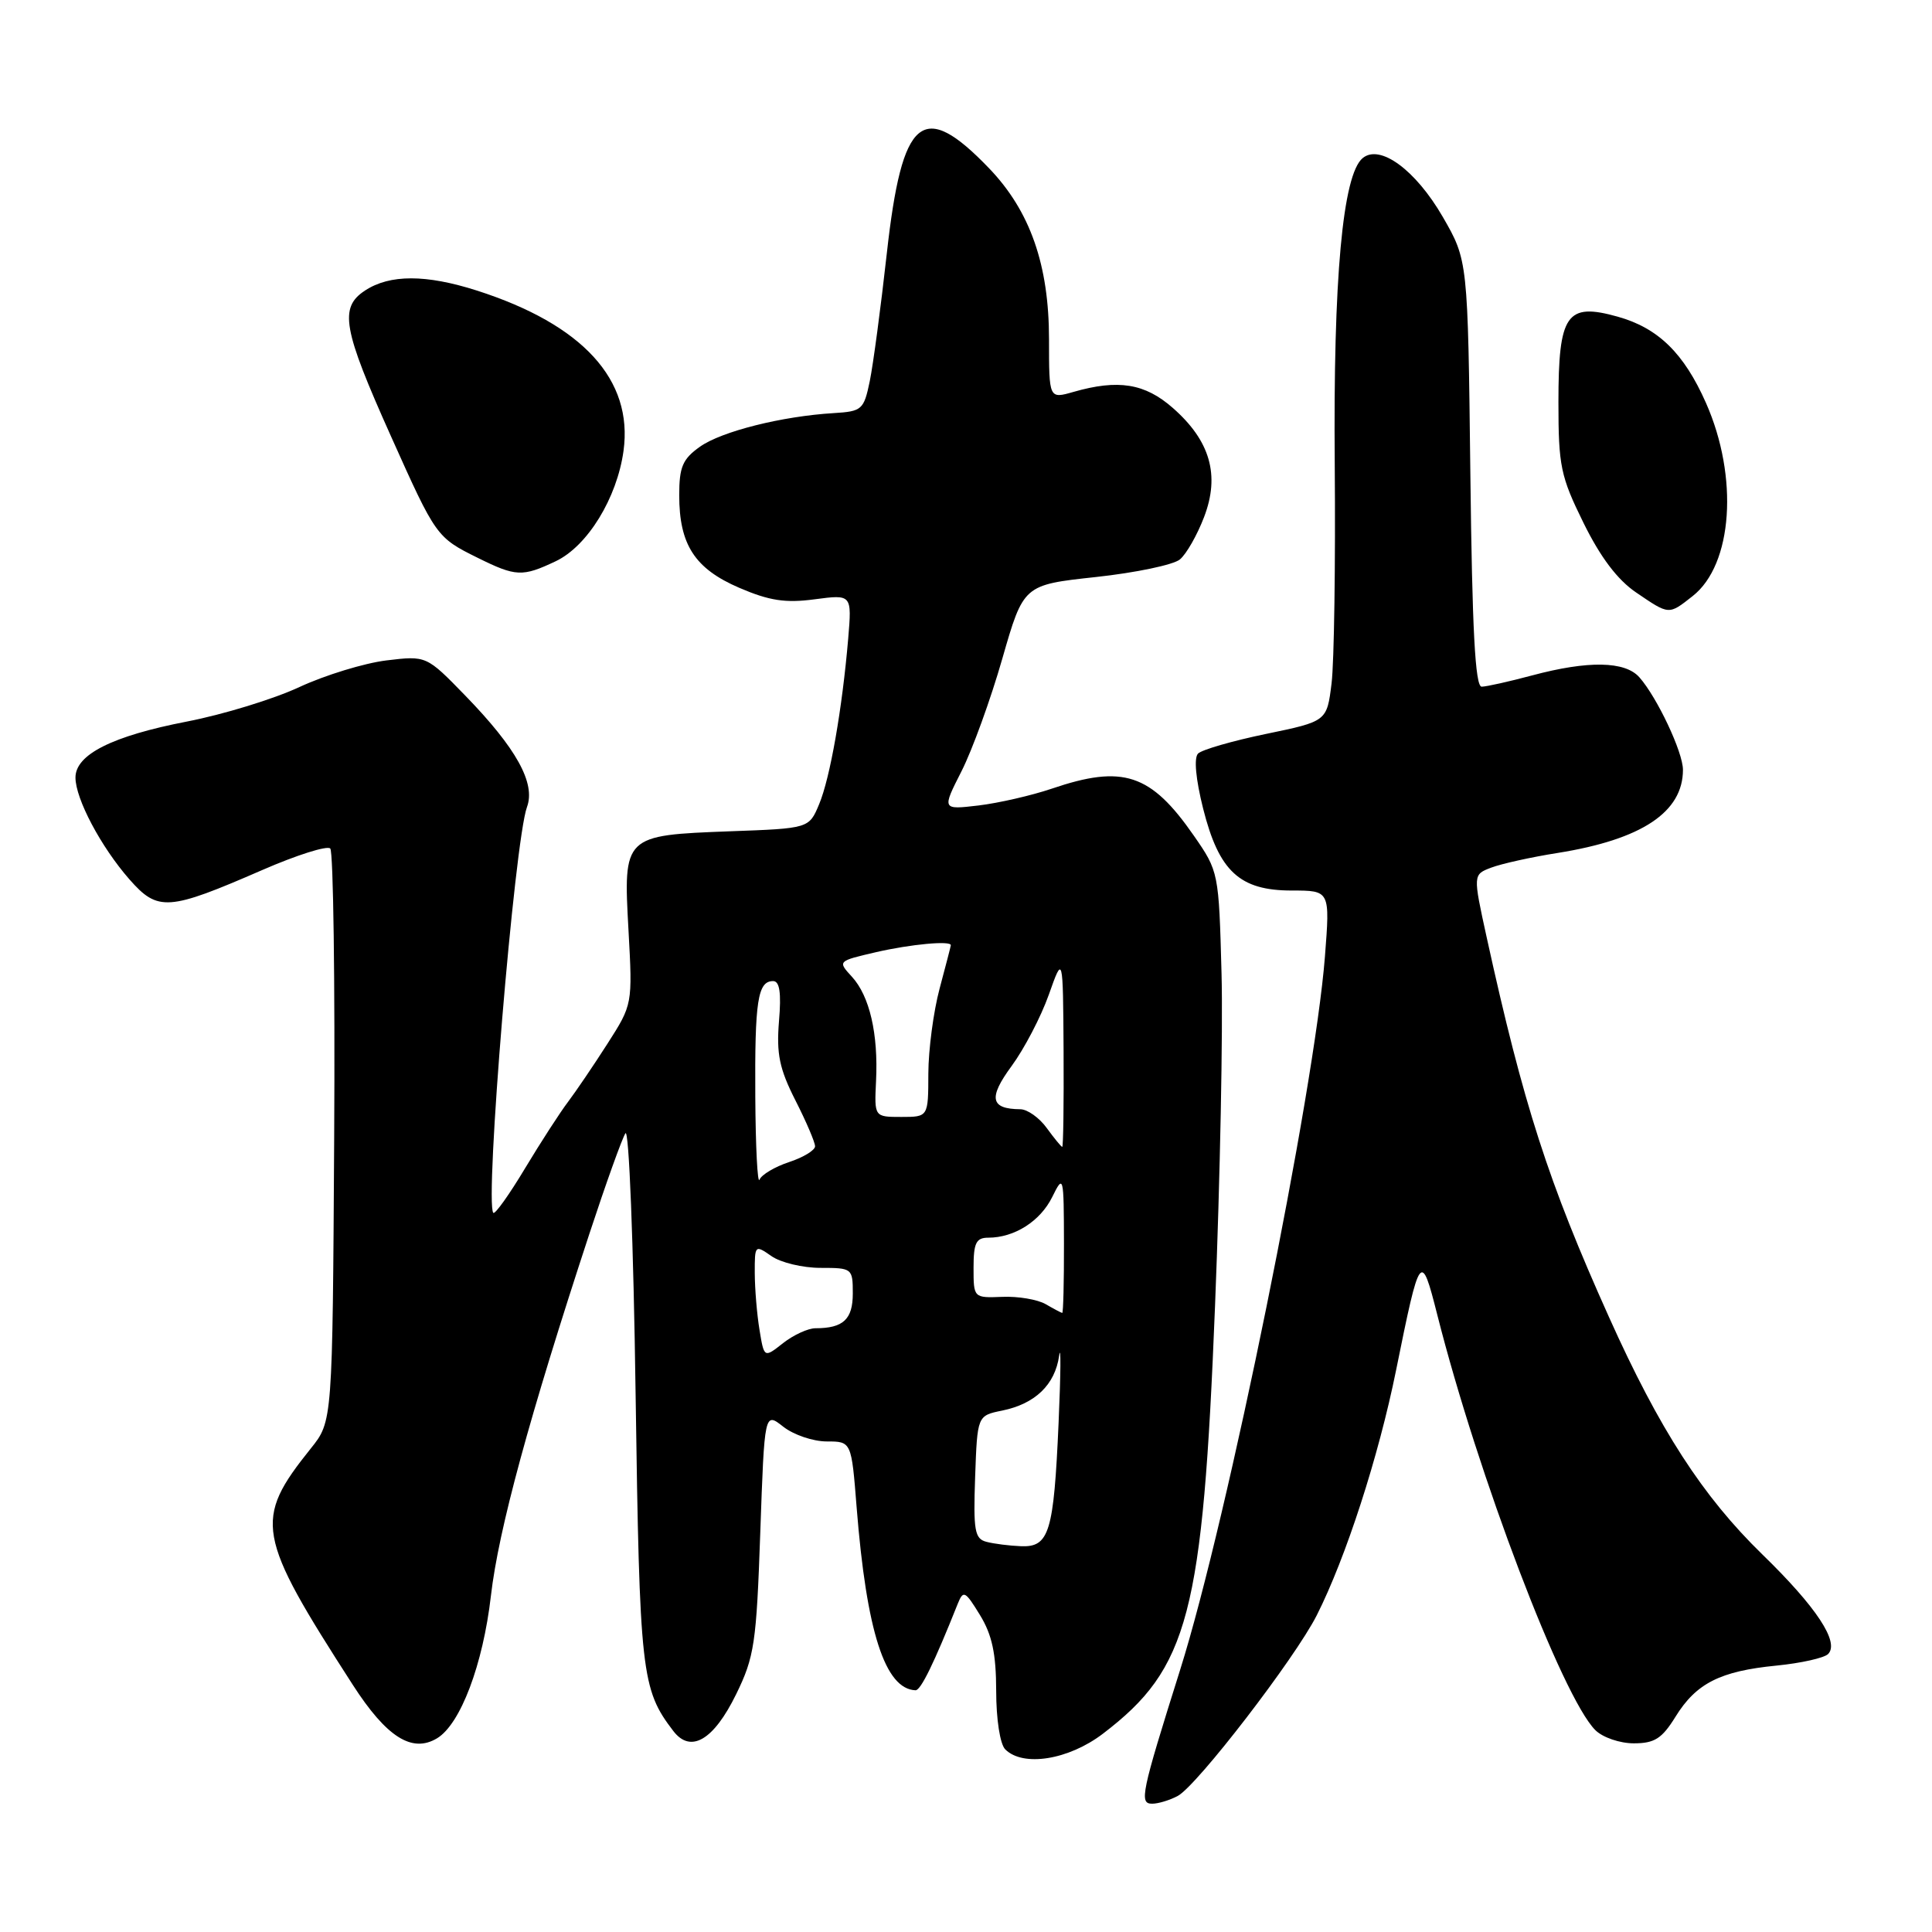<?xml version="1.0" encoding="UTF-8" standalone="no"?>
<!DOCTYPE svg PUBLIC "-//W3C//DTD SVG 1.1//EN" "http://www.w3.org/Graphics/SVG/1.1/DTD/svg11.dtd" >
<svg xmlns="http://www.w3.org/2000/svg" xmlns:xlink="http://www.w3.org/1999/xlink" version="1.1" viewBox="0 0 256 256">
 <g >
 <path fill="currentColor"
d=" M 156.06 237.97 C 158.62 236.60 171.59 219.74 174.48 214.03 C 178.33 206.41 182.67 193.02 184.99 181.55 C 188.16 165.89 188.29 165.71 190.44 174.19 C 195.83 195.49 207.01 224.88 211.39 229.25 C 212.36 230.22 214.64 231.00 216.49 231.00 C 219.24 231.00 220.22 230.37 222.01 227.48 C 224.75 223.04 227.94 221.43 235.39 220.70 C 238.63 220.38 241.71 219.69 242.23 219.17 C 243.78 217.62 240.69 212.94 233.52 205.97 C 225.61 198.27 219.89 189.43 213.19 174.50 C 205.15 156.61 201.86 146.38 196.99 124.19 C 195.17 115.88 195.17 115.88 197.61 114.96 C 198.95 114.45 202.91 113.57 206.40 113.02 C 217.55 111.24 223.00 107.61 223.00 102.00 C 223.00 99.67 219.59 92.43 217.23 89.75 C 215.33 87.59 210.43 87.51 203.00 89.50 C 199.97 90.31 196.97 90.98 196.33 90.99 C 195.47 91.00 195.07 83.45 194.83 62.75 C 194.50 34.50 194.50 34.50 191.17 28.73 C 187.57 22.51 182.85 19.05 180.56 20.95 C 177.91 23.15 176.65 36.91 176.86 61.50 C 176.97 74.70 176.78 87.77 176.44 90.54 C 175.82 95.58 175.82 95.58 167.75 97.25 C 163.31 98.17 159.26 99.34 158.75 99.85 C 158.18 100.42 158.44 103.23 159.42 107.14 C 161.52 115.47 164.26 118.00 171.17 118.00 C 176.24 118.00 176.24 118.00 175.56 126.75 C 174.18 144.53 162.68 201.24 156.39 221.21 C 151.20 237.70 150.93 239.00 152.67 239.00 C 153.47 239.00 155.00 238.54 156.06 237.97 Z  M 146.15 229.72 C 157.51 221.05 159.37 213.96 161.00 173.00 C 161.67 156.22 162.06 136.43 161.86 129.00 C 161.50 115.60 161.48 115.47 158.19 110.73 C 152.48 102.50 148.80 101.29 139.34 104.51 C 136.68 105.41 132.32 106.41 129.66 106.73 C 124.81 107.30 124.81 107.30 127.41 102.18 C 128.84 99.36 131.27 92.66 132.81 87.28 C 135.62 77.50 135.62 77.50 145.20 76.46 C 150.48 75.89 155.49 74.84 156.34 74.13 C 157.20 73.42 158.64 70.89 159.55 68.50 C 161.67 62.96 160.36 58.40 155.40 54.05 C 151.70 50.80 148.17 50.23 142.24 51.93 C 139.00 52.86 139.00 52.86 139.00 44.97 C 139.00 35.10 136.50 27.96 131.05 22.29 C 122.25 13.13 119.53 15.40 117.51 33.55 C 116.72 40.67 115.70 48.30 115.25 50.50 C 114.46 54.30 114.22 54.51 110.46 54.74 C 103.63 55.15 95.61 57.16 92.75 59.19 C 90.45 60.82 90.00 61.87 90.00 65.62 C 90.00 72.17 92.06 75.35 97.96 77.89 C 101.94 79.60 104.08 79.93 107.95 79.41 C 112.88 78.76 112.88 78.76 112.39 84.63 C 111.60 93.91 110.00 103.07 108.54 106.56 C 107.20 109.77 107.20 109.77 96.73 110.15 C 82.62 110.68 82.58 110.71 83.28 123.28 C 83.82 133.09 83.81 133.11 80.49 138.30 C 78.66 141.16 76.31 144.62 75.27 146.00 C 74.22 147.38 71.66 151.34 69.57 154.81 C 67.49 158.28 65.60 160.93 65.37 160.71 C 64.19 159.52 68.18 111.38 69.83 106.93 C 70.99 103.78 68.42 99.14 61.66 92.18 C 56.50 86.87 56.50 86.87 51.19 87.51 C 48.27 87.87 43.10 89.45 39.69 91.03 C 36.29 92.62 29.57 94.68 24.76 95.61 C 14.86 97.53 10.00 99.98 10.00 103.03 C 10.00 105.85 13.38 112.22 17.15 116.52 C 20.92 120.81 22.29 120.71 34.76 115.28 C 39.30 113.30 43.35 112.02 43.76 112.43 C 44.17 112.84 44.40 130.09 44.28 150.76 C 44.06 188.35 44.06 188.35 41.19 191.92 C 33.58 201.42 33.92 203.34 46.74 223.24 C 51.21 230.18 54.59 232.32 57.90 230.34 C 61.01 228.48 64.00 220.57 65.05 211.44 C 66.06 202.71 70.13 187.74 78.09 163.50 C 80.26 156.90 82.41 150.90 82.87 150.17 C 83.34 149.43 83.94 164.67 84.22 184.67 C 84.75 221.76 84.98 223.83 89.22 229.37 C 91.52 232.37 94.56 230.59 97.54 224.50 C 99.96 219.56 100.23 217.75 100.74 203.09 C 101.30 187.09 101.30 187.09 103.78 189.04 C 105.15 190.12 107.74 191.00 109.55 191.00 C 112.82 191.00 112.82 191.00 113.51 199.75 C 114.82 216.21 117.27 223.81 121.31 223.97 C 122.00 224.00 123.77 220.38 126.91 212.50 C 127.65 210.67 127.89 210.80 129.85 214.00 C 131.46 216.63 131.99 219.12 132.00 224.05 C 132.00 227.81 132.51 231.11 133.20 231.80 C 135.56 234.16 141.59 233.20 146.15 229.72 Z  M 224.29 78.98 C 229.60 74.81 230.40 63.22 226.05 53.39 C 223.14 46.81 219.72 43.46 214.35 41.96 C 207.57 40.06 206.50 41.61 206.50 53.31 C 206.50 61.75 206.79 63.13 209.82 69.28 C 212.06 73.83 214.32 76.83 216.80 78.51 C 221.21 81.51 221.09 81.50 224.29 78.98 Z  M 73.63 74.37 C 77.85 72.37 81.76 65.99 82.62 59.74 C 83.91 50.32 77.22 43.00 63.19 38.50 C 56.46 36.35 51.66 36.34 48.38 38.49 C 44.91 40.76 45.41 43.55 51.82 57.84 C 57.76 71.10 57.85 71.22 63.31 73.92 C 68.36 76.42 69.22 76.46 73.63 74.37 Z  M 130.71 204.30 C 129.15 203.90 128.96 202.82 129.21 195.71 C 129.50 187.58 129.50 187.58 132.79 186.91 C 137.16 186.02 139.79 183.49 140.34 179.65 C 140.59 177.92 140.56 181.90 140.27 188.50 C 139.63 203.07 139.03 205.04 135.27 204.88 C 133.75 204.82 131.69 204.56 130.71 204.30 Z  M 100.64 176.22 C 100.30 174.18 100.02 170.79 100.01 168.69 C 100.00 164.96 100.04 164.92 102.22 166.44 C 103.44 167.30 106.37 168.00 108.72 168.00 C 112.92 168.00 113.00 168.06 113.00 171.39 C 113.00 174.82 111.74 176.00 108.05 176.00 C 107.07 176.00 105.14 176.89 103.76 177.97 C 101.25 179.95 101.25 179.95 100.64 176.22 Z  M 138.56 172.81 C 137.49 172.19 134.90 171.75 132.81 171.84 C 129.01 171.99 129.00 171.98 129.00 167.99 C 129.00 164.70 129.34 164.00 130.95 164.00 C 134.41 164.00 137.84 161.82 139.42 158.62 C 140.92 155.58 140.96 155.74 140.98 164.75 C 140.99 169.84 140.89 173.99 140.75 173.97 C 140.61 173.95 139.63 173.43 138.56 172.81 Z  M 100.08 145.33 C 100.00 132.62 100.40 130.00 102.44 130.00 C 103.31 130.00 103.54 131.55 103.22 135.32 C 102.87 139.64 103.27 141.61 105.39 145.79 C 106.83 148.62 108.00 151.36 108.00 151.89 C 108.00 152.41 106.45 153.36 104.56 153.98 C 102.68 154.60 100.91 155.65 100.64 156.31 C 100.38 156.96 100.12 152.02 100.08 145.33 Z  M 138.70 149.47 C 137.72 148.11 136.14 146.99 135.20 146.98 C 131.23 146.95 130.93 145.49 134.04 141.26 C 135.71 138.99 137.93 134.74 138.97 131.81 C 140.85 126.50 140.85 126.50 140.93 139.25 C 140.97 146.26 140.89 151.99 140.75 151.97 C 140.61 151.95 139.69 150.83 138.70 149.47 Z  M 116.08 143.25 C 116.39 136.99 115.23 131.98 112.88 129.42 C 110.98 127.35 110.99 127.35 116.07 126.17 C 120.67 125.11 126.02 124.61 125.99 125.25 C 125.98 125.39 125.31 127.97 124.50 131.00 C 123.69 134.03 123.02 139.09 123.01 142.25 C 123.00 148.00 123.00 148.00 119.43 148.00 C 115.85 148.00 115.85 148.00 116.08 143.25 Z "/>
</g>
</svg>